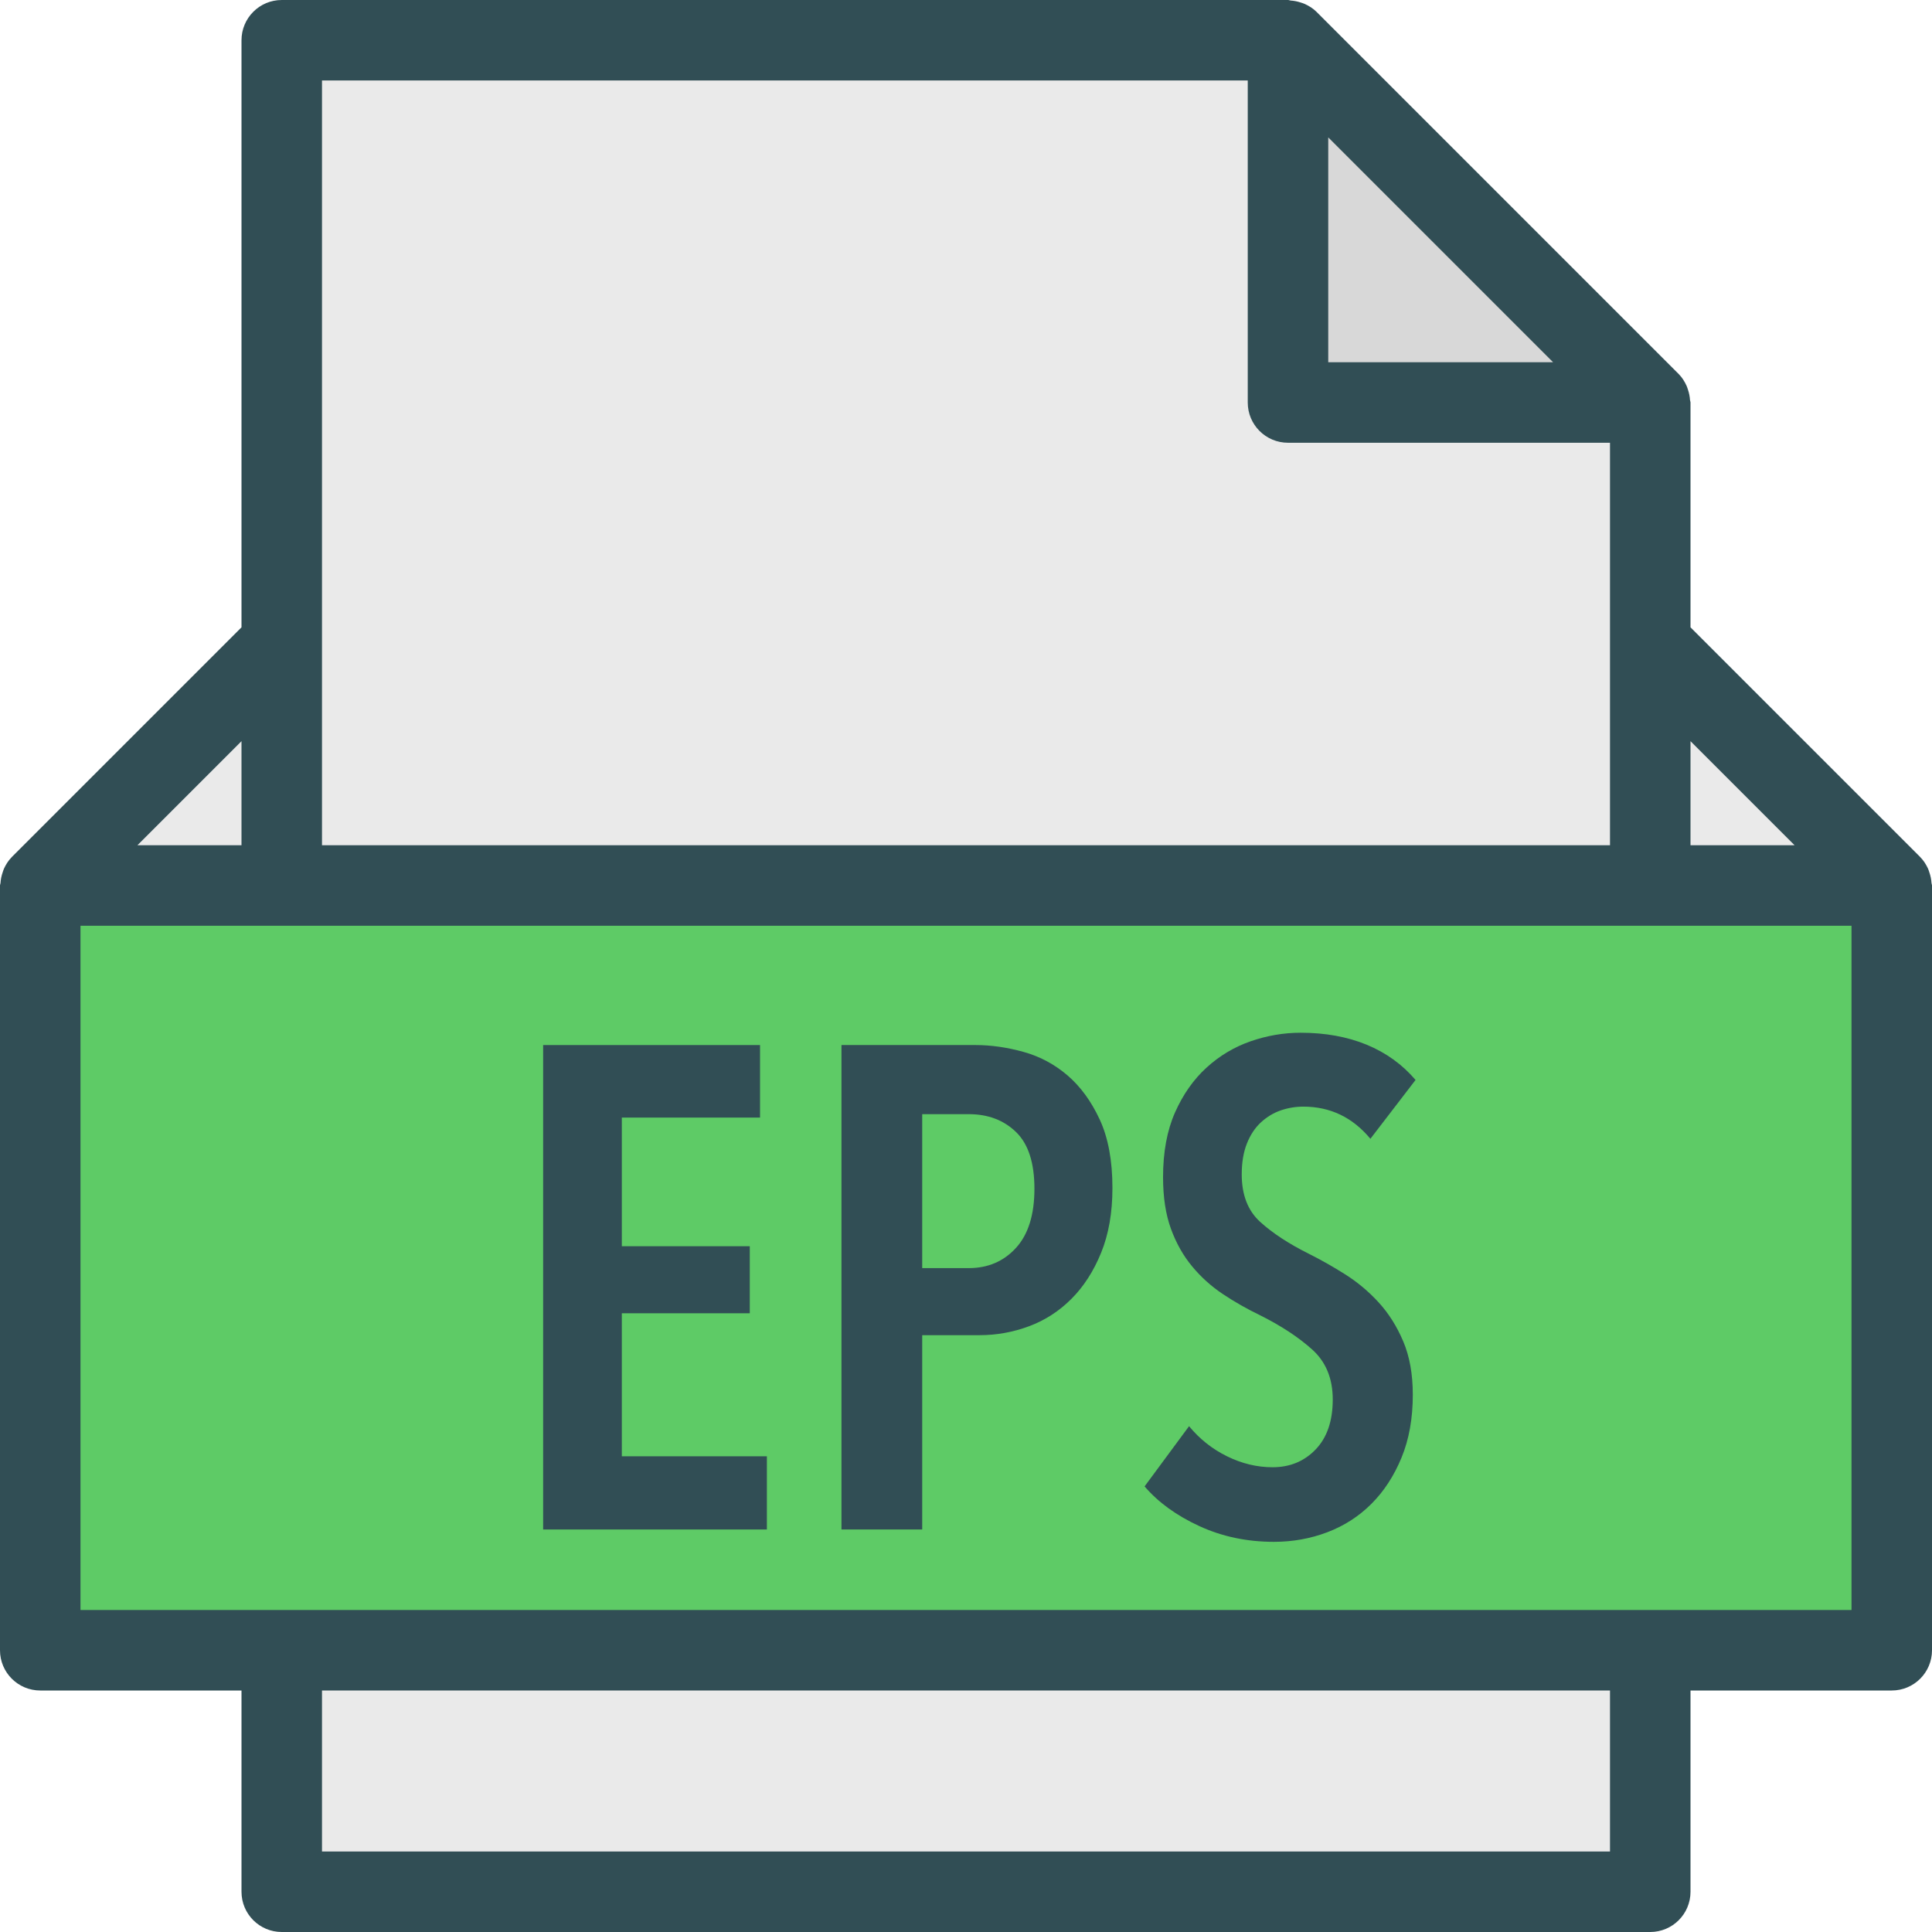 <?xml version="1.0" encoding="iso-8859-1"?>
<!-- Generator: Adobe Illustrator 19.0.0, SVG Export Plug-In . SVG Version: 6.00 Build 0)  -->
<svg version="1.1" id="Layer_1" xmlns="http://www.w3.org/2000/svg" xmlns:xlink="http://www.w3.org/1999/xlink" x="0px" y="0px"
	 viewBox="0 0 512 512" style="enable-background:new 0 0 512 512;" xml:space="preserve">
<path style="fill:#314E55;" d="M511.87,234.022c-0.06-0.975-0.249-1.913-0.572-2.836c-0.119-0.34-0.205-0.676-0.355-0.999
	c-0.51-1.094-1.154-2.128-2.034-3.016c-0.016-0.017-0.025-0.038-0.041-0.055L448,166.25v-59.583c0-0.227-0.117-0.43-0.131-0.656
	c-0.059-0.95-0.242-1.866-0.551-2.767c-0.115-0.337-0.204-0.665-0.352-0.99c-0.519-1.134-1.175-2.212-2.091-3.129l-96-96
	c-0.913-0.913-1.985-1.565-3.115-2.083c-0.338-0.156-0.681-0.247-1.034-0.367c-0.878-0.297-1.768-0.474-2.693-0.535
	c-0.24-0.017-0.457-0.139-0.7-0.139H74.667C68.771,0,64,4.776,64,10.667V166.25L3.132,227.117c-0.016,0.017-0.025,0.038-0.041,0.055
	c-0.879,0.888-1.523,1.922-2.033,3.016c-0.151,0.323-0.237,0.659-0.355,0.997c-0.322,0.922-0.512,1.861-0.572,2.836
	C0.116,234.246,0,234.438,0,234.667v202.667C0,443.224,4.771,448,10.667,448H64v53.333C64,507.224,68.771,512,74.667,512h362.667
	c5.896,0,10.667-4.776,10.667-10.667V448h53.333c5.896,0,10.667-4.776,10.667-10.667V234.667
	C512,234.438,511.884,234.247,511.87,234.022z"/>
<polygon style="fill:#EAEAEA;" points="475.583,224 448,224 448,196.417 "/>
<polygon style="fill:#D8D8D8;" points="411.583,96 352,96 352,36.417 "/>
<g>
	<path style="fill:#EAEAEA;" d="M85.333,21.333h245.333v85.333c0,5.891,4.771,10.667,10.667,10.667h85.333v53.333V224H85.333
		v-53.333V21.333z"/>
	<polygon style="fill:#EAEAEA;" points="64,196.417 64,224 36.417,224 	"/>
	<rect x="85.333" y="448" style="fill:#EAEAEA;" width="341.333" height="42.667"/>
</g>
<polygon style="fill:#5ECB66;" points="490.667,426.667 21.333,426.667 21.333,245.333 74.667,245.333 437.333,245.333 
	490.667,245.333 "/>
<g>
	<polygon style="fill:#314E55;" points="164.789,348.033 198.699,348.033 198.699,330.262 164.789,330.262 164.789,296.171 
		201.419,296.171 201.419,276.949 143.936,276.949 143.936,405.333 203.232,405.333 203.232,385.931 164.789,385.931 	"/>
	<path style="fill:#314E55;" d="M334.155,297.44c1.571-1.45,3.324-2.506,5.258-3.178c1.934-0.661,3.928-0.992,5.984-0.992
		c7.133,0,13.056,2.837,17.771,8.522l11.968-15.594c-3.506-4.107-7.827-7.221-12.966-9.345c-5.138-2.112-10.971-3.168-17.499-3.168
		c-4.473,0-8.885,0.758-13.237,2.262c-4.352,1.514-8.251,3.84-11.696,6.987c-3.445,3.146-6.227,7.104-8.342,11.871
		c-2.115,4.78-3.173,10.496-3.173,17.142c0,5.323,0.695,9.878,2.085,13.685c1.39,3.819,3.264,7.137,5.622,9.974
		c2.357,2.848,5.077,5.29,8.159,7.349c3.083,2.059,6.377,3.926,9.883,5.621c5.561,2.784,10.155,5.803,13.781,9.068
		c3.627,3.263,5.44,7.68,5.44,13.237c0,5.685-1.512,10.09-4.533,13.237c-3.022,3.147-6.83,4.715-11.424,4.715
		c-4.11,0-8.13-0.97-12.059-2.901c-3.928-1.931-7.283-4.598-10.064-7.979l-11.786,15.957c3.626,4.236,8.462,7.734,14.506,10.518
		c6.045,2.784,12.633,4.171,19.766,4.171c4.956,0,9.671-0.842,14.144-2.539c4.473-1.695,8.371-4.203,11.696-7.53
		c3.325-3.318,5.984-7.404,7.978-12.236c1.995-4.832,2.992-10.4,2.992-16.682c0-5.44-0.846-10.155-2.539-14.145
		c-1.693-3.988-3.869-7.434-6.528-10.336c-2.659-2.901-5.621-5.375-8.885-7.434c-3.264-2.06-6.467-3.872-9.611-5.44
		c-5.32-2.656-9.611-5.473-12.875-8.438c-3.264-2.954-4.896-7.158-4.896-12.598c0-3.147,0.453-5.867,1.36-8.16
		C331.344,300.768,332.583,298.891,334.155,297.44z"/>
	<path style="fill:#314E55;" d="M282.928,285.013c-3.445-2.954-7.344-5.046-11.696-6.25c-4.351-1.206-8.583-1.814-12.693-1.814
		h-35.541v128.384h21.397v-51.499h15.233c4.472,0,8.824-0.789,13.056-2.357c4.231-1.569,7.978-3.99,11.242-7.254
		c3.264-3.264,5.893-7.339,7.888-12.245c1.995-4.897,2.992-10.603,2.992-17.131c0-7.253-1.118-13.301-3.355-18.133
		C289.213,291.883,286.373,287.979,282.928,285.013z"/>
</g>
<path style="fill:#5ECB66;" d="M269.238,330.71c-3.264,3.573-7.435,5.354-12.512,5.354h-12.331v-40.799h12.331
	c5.078,0,9.248,1.568,12.512,4.715c3.264,3.146,4.896,8.159,4.896,15.051C274.133,321.921,272.501,327.147,269.238,330.71z"/>
<g>
</g>
<g>
</g>
<g>
</g>
<g>
</g>
<g>
</g>
<g>
</g>
<g>
</g>
<g>
</g>
<g>
</g>
<g>
</g>
<g>
</g>
<g>
</g>
<g>
</g>
<g>
</g>
<g>
</g>
</svg>
